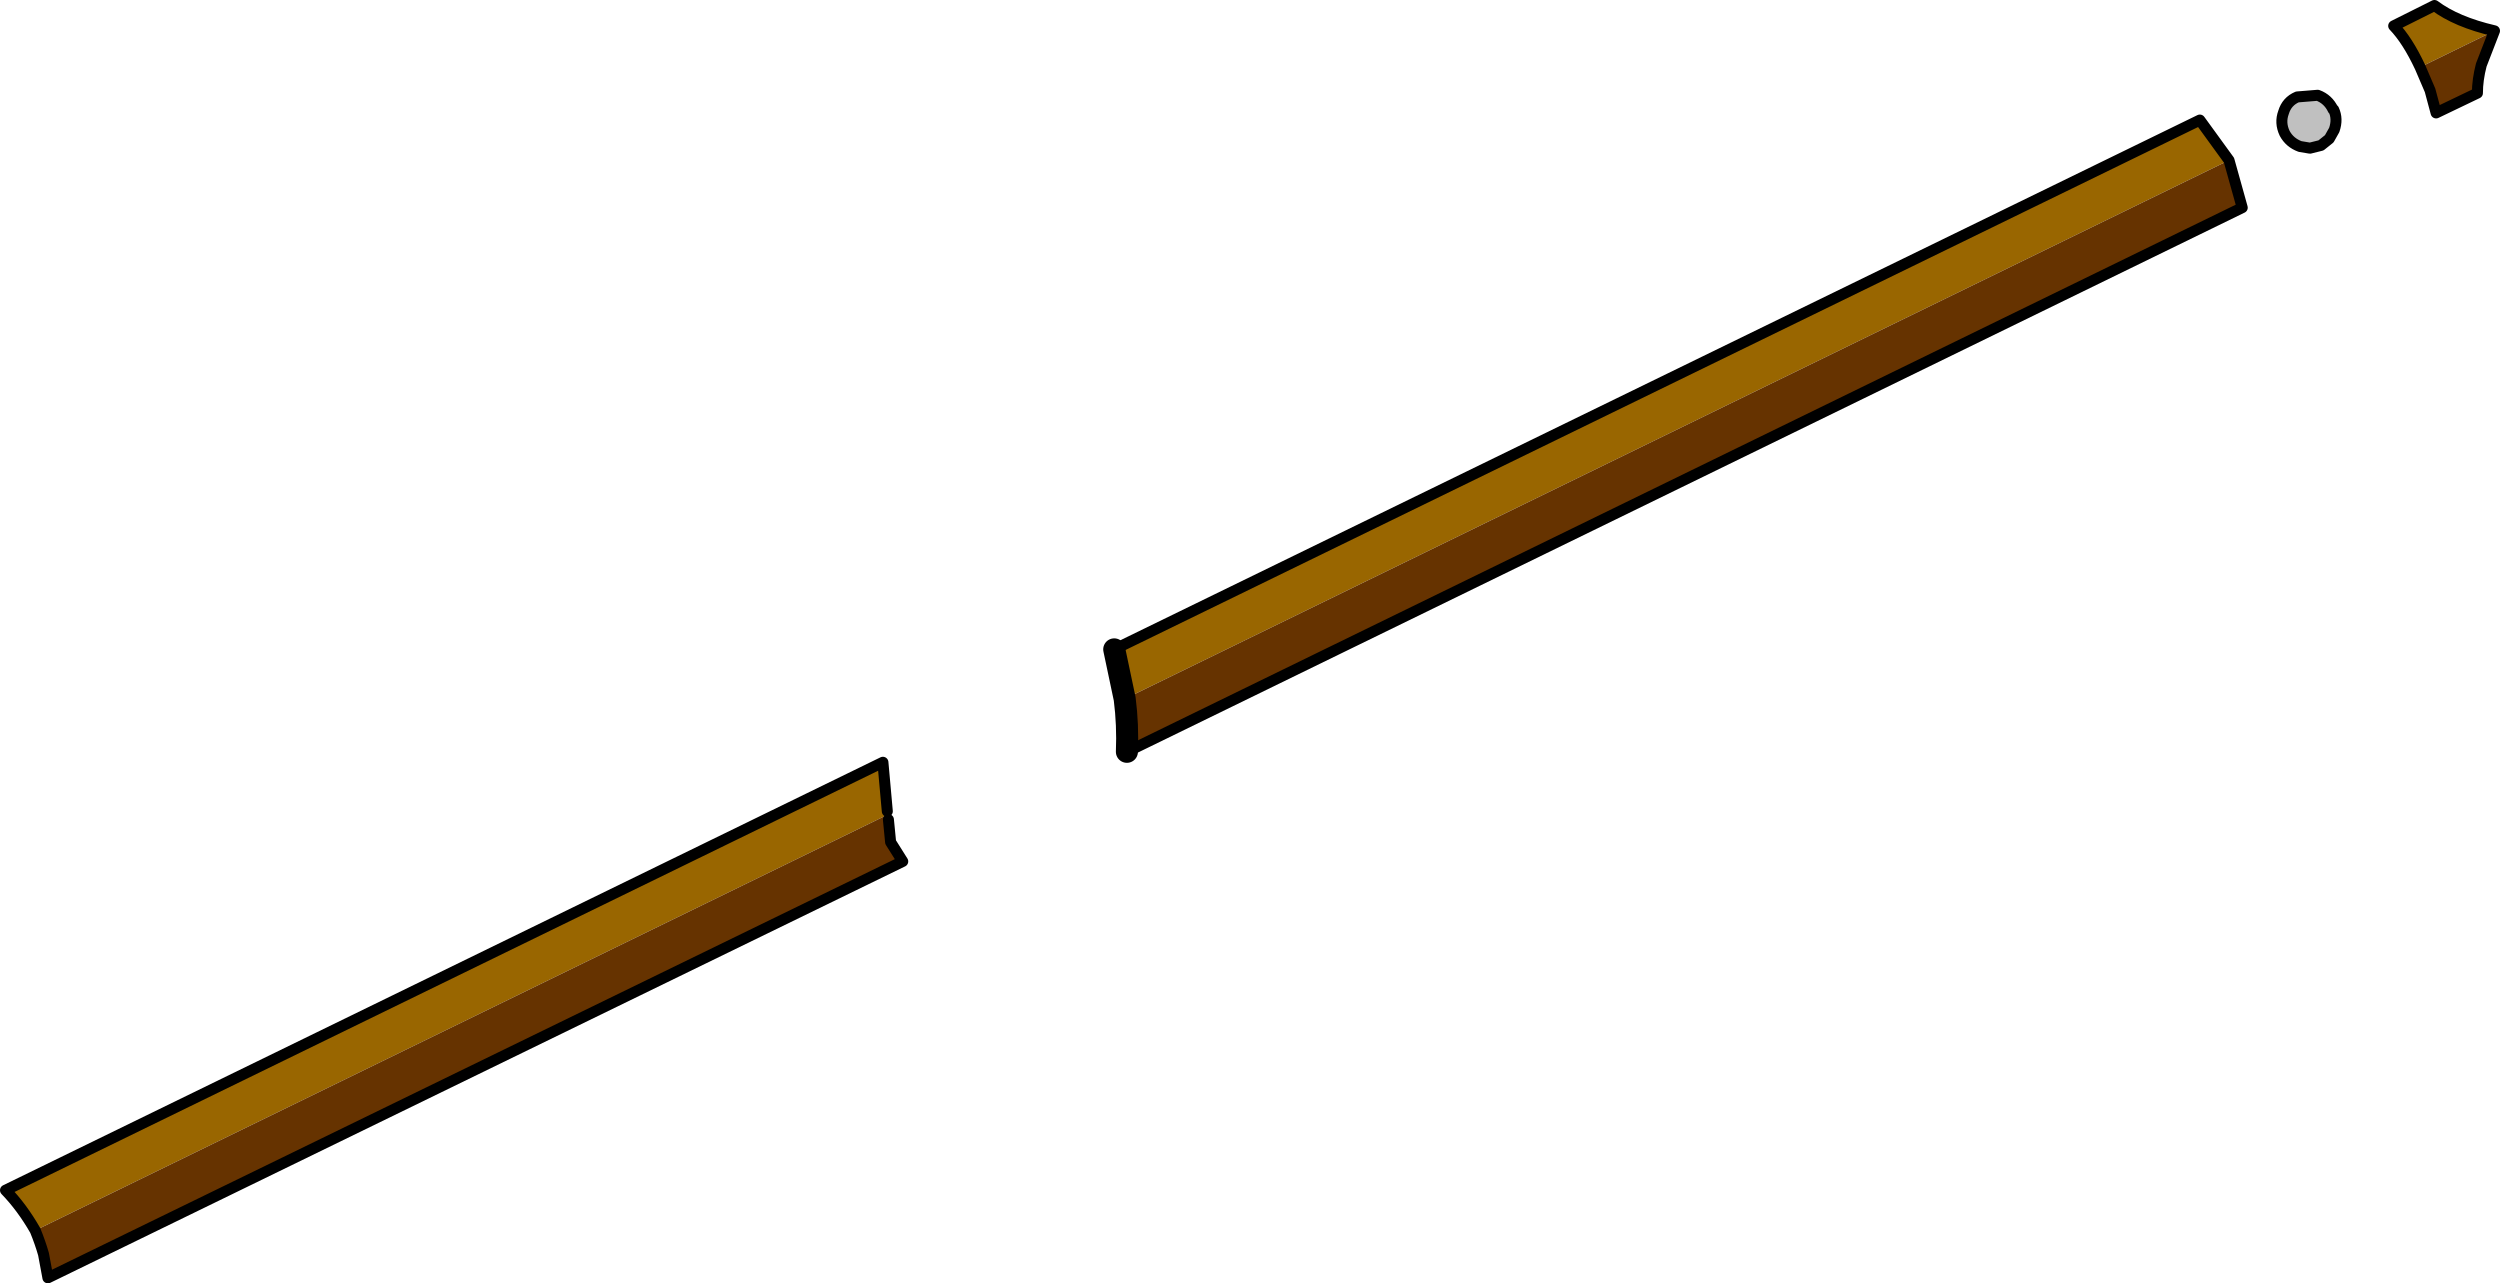 <?xml version="1.0" encoding="UTF-8" standalone="no"?>
<svg xmlns:xlink="http://www.w3.org/1999/xlink" height="116.5px" width="226.95px" xmlns="http://www.w3.org/2000/svg">
  <g transform="matrix(1.0, 0.0, 0.0, 1.0, 56.9, 67.6)">
    <path d="M45.2 -4.15 L44.25 -8.65 142.8 -56.7 145.45 -53.05 45.2 -4.15 M169.55 -64.8 L162.8 -61.5 Q161.65 -63.95 160.4 -65.25 L164.1 -67.1 Q166.1 -65.6 169.55 -64.8 M-53.7 44.1 Q-54.9 42.0 -56.4 40.45 L23.25 1.6 23.65 6.05 23.7 6.35 -53.7 44.1" fill="#996600" fill-rule="evenodd" stroke="none"/>
    <path d="M151.65 -58.8 L153.5 -58.95 Q154.45 -58.6 154.9 -57.65 L154.95 -57.65 Q155.35 -56.8 155.0 -55.8 L154.55 -55.0 153.8 -54.4 152.8 -54.15 151.9 -54.3 Q150.95 -54.65 150.5 -55.5 150.05 -56.45 150.4 -57.4 150.7 -58.4 151.65 -58.8" fill="#c0c0c0" fill-rule="evenodd" stroke="none"/>
    <path d="M45.2 -4.15 L145.45 -53.05 146.65 -48.75 45.4 0.65 Q45.5 -1.8 45.2 -4.15 M162.8 -61.5 L169.55 -64.8 168.35 -61.7 Q168.0 -60.35 168.0 -59.15 L164.25 -57.35 163.7 -59.4 162.8 -61.5 M23.75 6.8 L23.95 8.85 25.05 10.6 -52.55 48.4 -52.95 46.25 Q-53.25 45.2 -53.7 44.1 L23.7 6.35 23.75 6.8" fill="#663300" fill-rule="evenodd" stroke="none"/>
    <path d="M44.25 -8.65 L45.2 -4.15 Q45.5 -1.8 45.4 0.65" fill="none" stroke="#000000" stroke-linecap="round" stroke-linejoin="round" stroke-width="2.0"/>
    <path d="M145.45 -53.05 L142.8 -56.7 44.25 -8.65 M151.65 -58.8 L153.5 -58.95 Q154.45 -58.6 154.9 -57.65 L154.95 -57.65 Q155.35 -56.8 155.0 -55.8 L154.55 -55.0 153.8 -54.4 152.8 -54.15 151.9 -54.3 Q150.95 -54.65 150.5 -55.5 150.05 -56.45 150.4 -57.4 150.7 -58.4 151.65 -58.8 M145.45 -53.05 L146.65 -48.75 45.4 0.65 M169.55 -64.8 Q166.1 -65.6 164.1 -67.1 L160.4 -65.25 Q161.65 -63.95 162.8 -61.5 L163.7 -59.4 164.25 -57.35 168.0 -59.15 Q168.0 -60.35 168.35 -61.7 L169.55 -64.8 M23.75 6.8 L23.95 8.85 25.05 10.6 -52.55 48.4 -52.95 46.25 Q-53.25 45.2 -53.7 44.1 -54.9 42.0 -56.4 40.45 L23.25 1.6 23.65 6.05" fill="none" stroke="#000000" stroke-linecap="round" stroke-linejoin="round" stroke-width="1.0"/>
  </g>
</svg>
